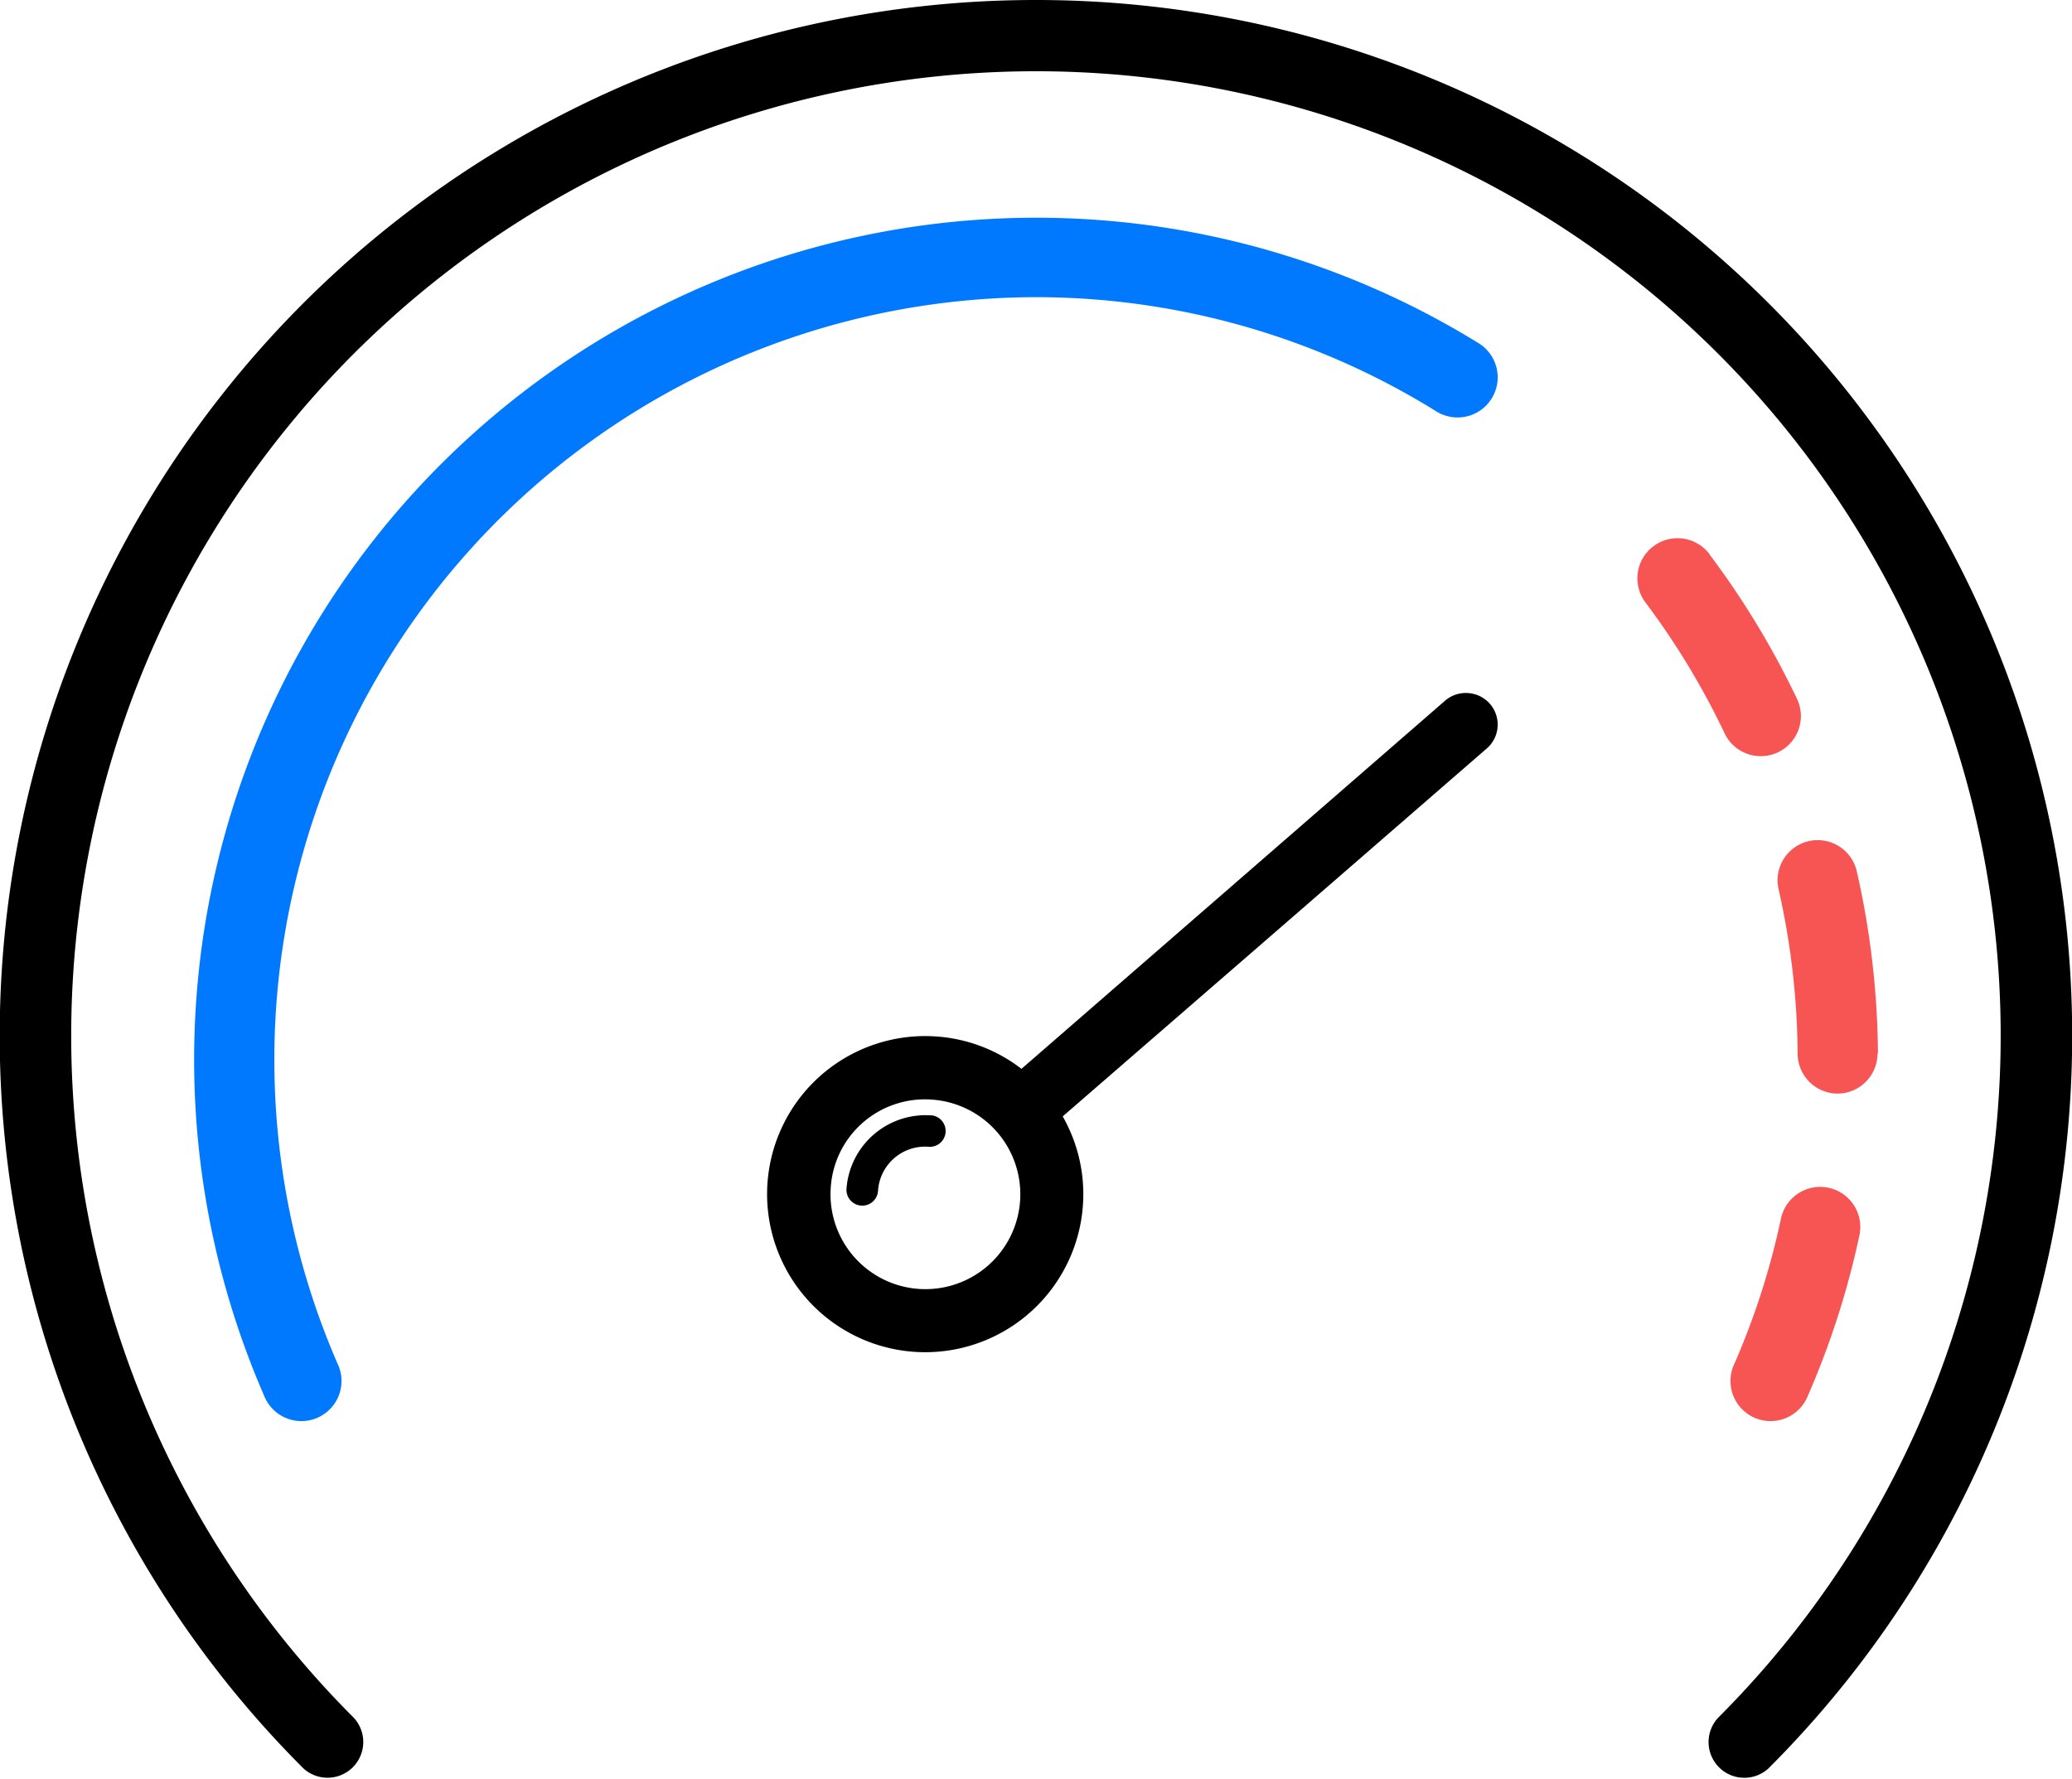 <svg xmlns="http://www.w3.org/2000/svg" width="19.016" height="16.329" viewBox="0 0 19.016 16.329"><defs><style>.a{fill:#0079ff;}.b{fill:#f75454;}</style></defs><g transform="translate(0 0)"><g transform="translate(1.78 1.995)"><path class="a" d="M13.225,5.74A6.965,6.965,0,0,1,16.9,6.789a.368.368,0,0,0,.388-.626A7.729,7.729,0,0,0,6.14,15.822a.368.368,0,1,0,.674-.294A7,7,0,0,1,13.225,5.74Z" transform="translate(-5.497 -5.007)"/><path class="b" d="M44.288,29.488a6.911,6.911,0,0,1-.426,1.329.368.368,0,1,0,.674.294,7.666,7.666,0,0,0,.472-1.47.368.368,0,1,0-.72-.153Z" transform="translate(-29.723 -20.296)"/><path class="b" d="M45.919,22.5a7.774,7.774,0,0,0-.194-1.67.368.368,0,1,0-.718.163,7.037,7.037,0,0,1,.175,1.512.368.368,0,0,0,.368.365h0a.368.368,0,0,0,.365-.371Z" transform="translate(-30.464 -14.826)"/><path class="b" d="M42.162,13.159a.368.368,0,1,0-.589.442,7.015,7.015,0,0,1,.723,1.194.368.368,0,1,0,.665-.315,7.754,7.754,0,0,0-.8-1.32Z" transform="translate(-28.252 -10.066)"/><path d="M6.089,0a.29.29,0,0,0-.2.088L2.25,3.727a1.44,1.44,0,0,0-.8-.242A1.451,1.451,0,1,0,2.9,4.936a1.44,1.44,0,0,0-.242-.8L4.533,2.265,6.3.5A.29.29,0,0,0,6.089,0ZM1.451,4.066a.871.871,0,1,1-.871.871A.866.866,0,0,1,1.451,4.066Zm0,.145a.728.728,0,0,0-.726.726.145.145,0,1,0,.29,0v0A.433.433,0,0,1,1.451,4.5a.145.145,0,1,0,0-.29Z" transform="translate(5.61 3.942) rotate(4)"/></g><path d="M9.508,20.485A9.508,9.508,0,0,0,2.783,36.717a.328.328,0,0,0,.464-.463h0a8.854,8.854,0,1,1,12.521,0,.328.328,0,0,0,.463.464h0A9.508,9.508,0,0,0,9.508,20.485Z" transform="translate(0 -20.485)"/></g></svg>